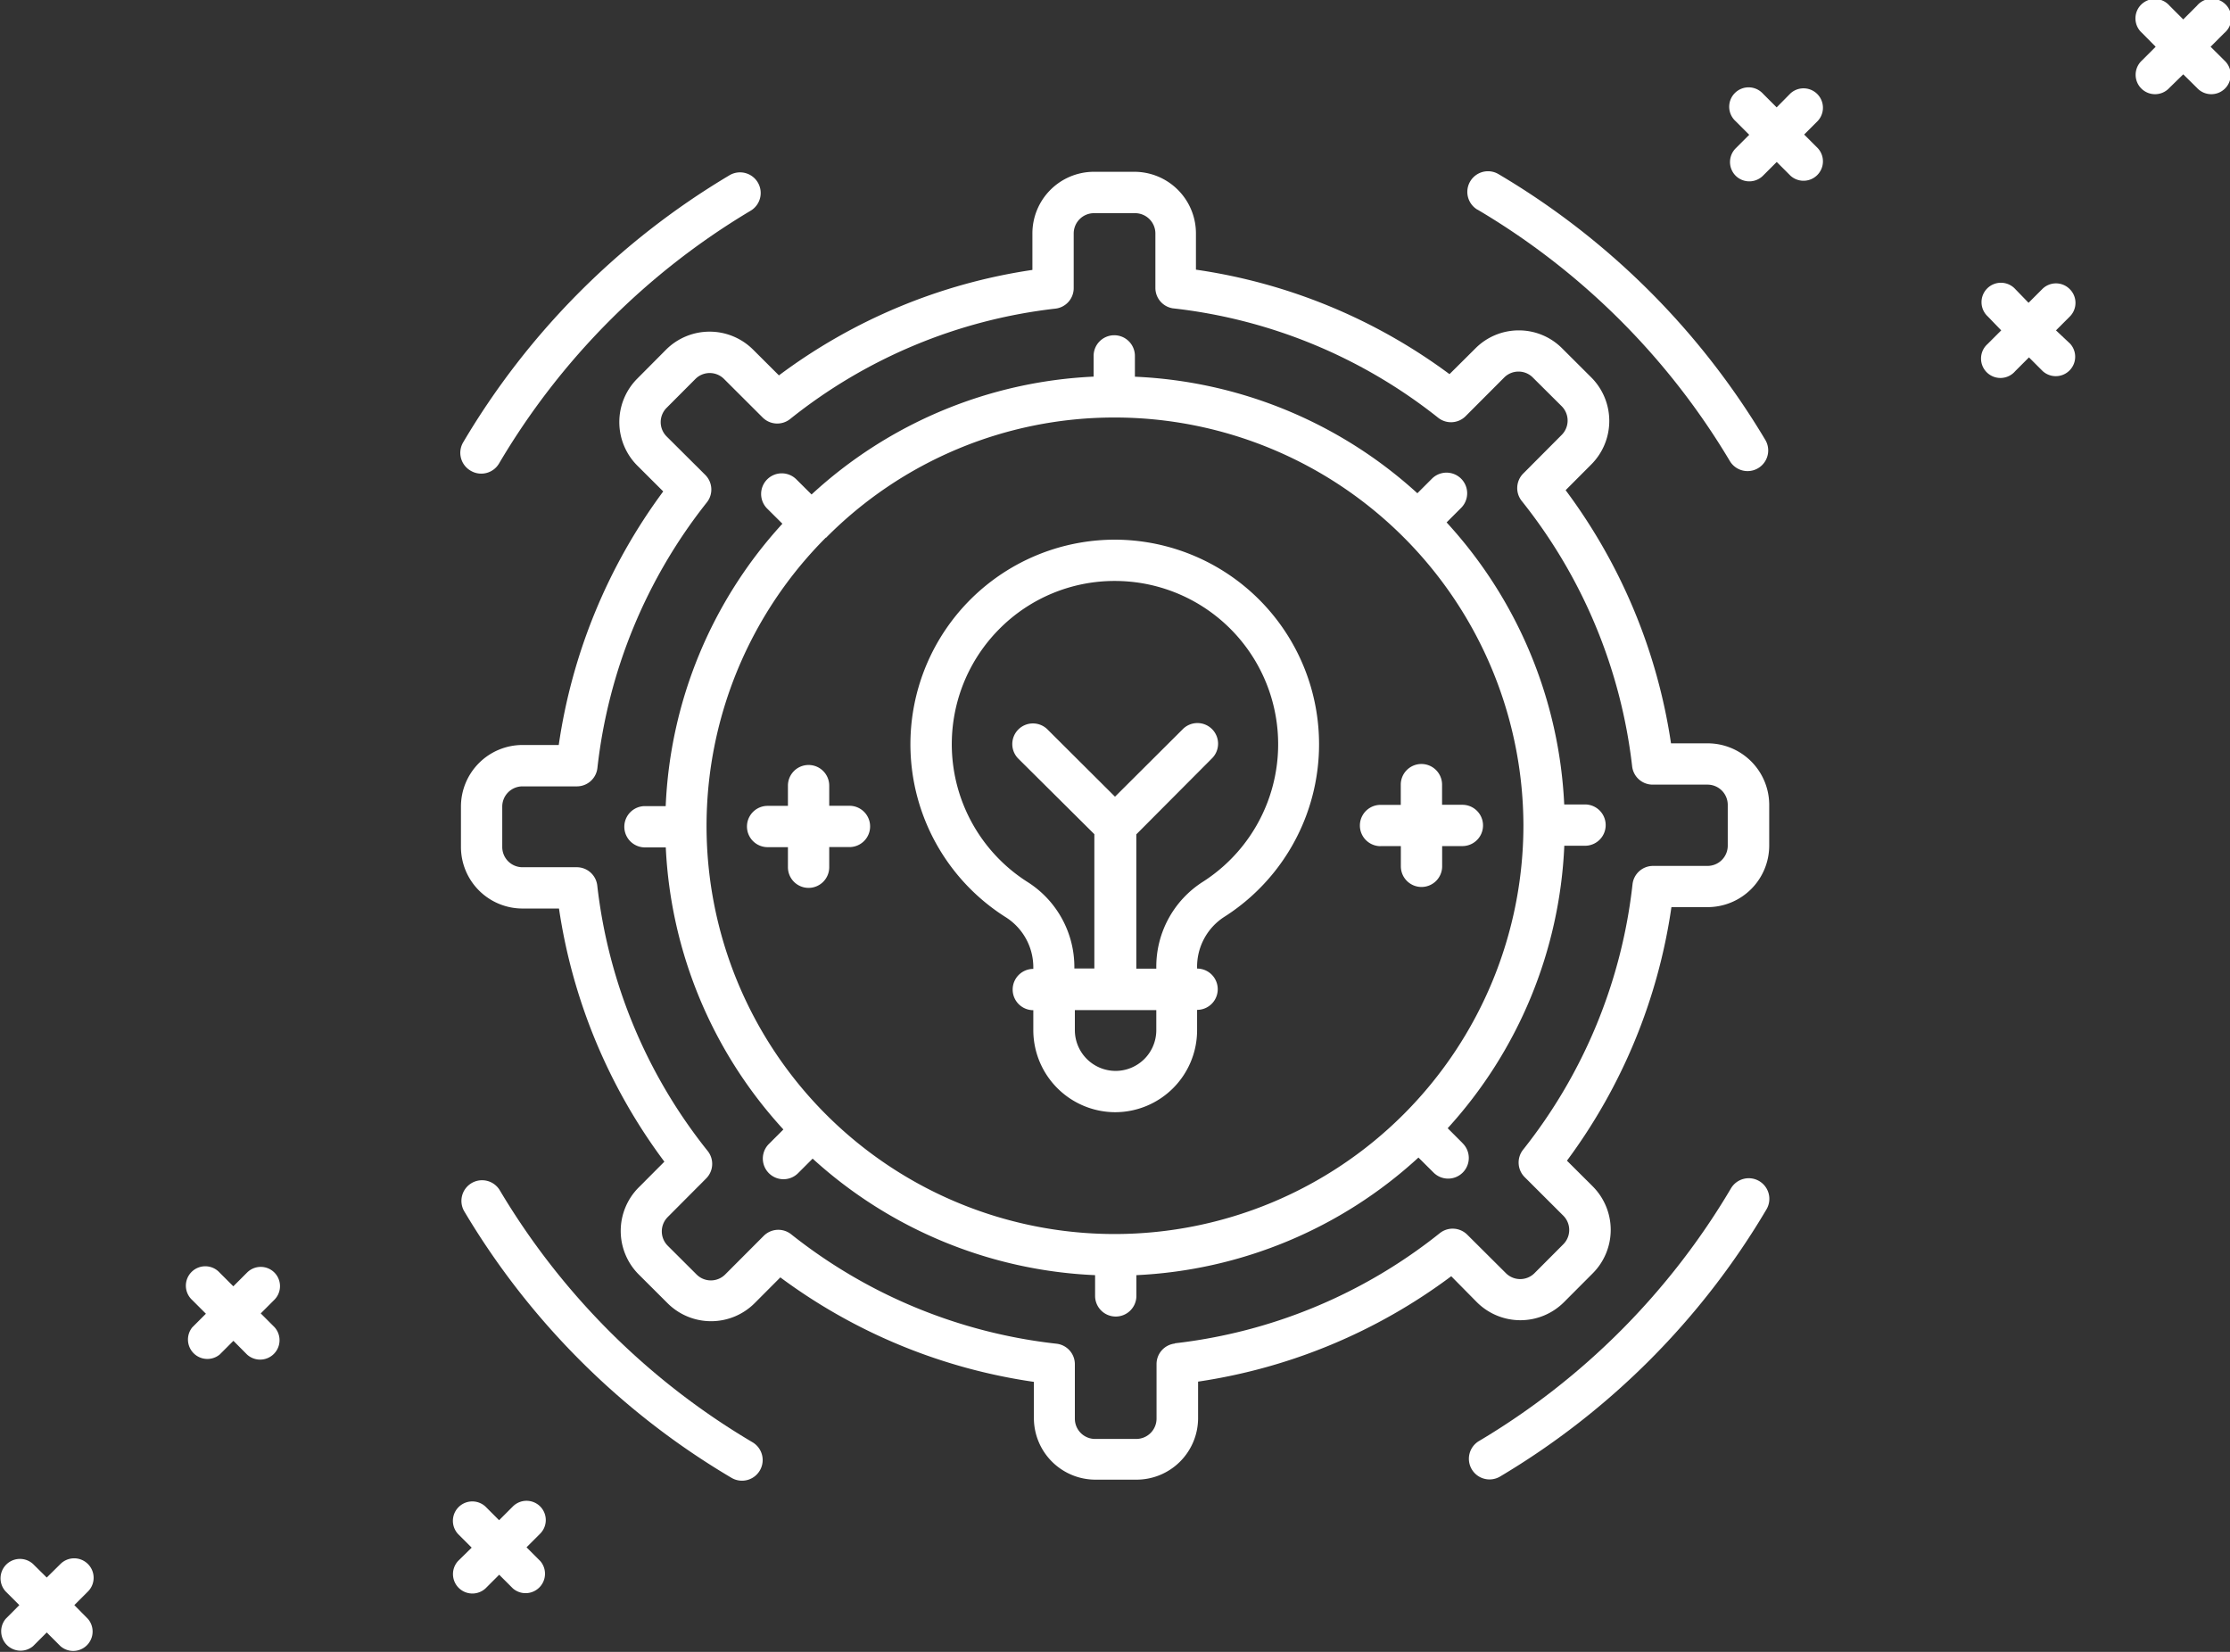 <svg xmlns="http://www.w3.org/2000/svg" viewBox="0 0 270 200">
  <rect x="0" y="0" width="270" height="200" fill="#333333" stroke="none"/>
  <defs>
    <style>
      .c64f3c9b-33ab-472e-b3ad-c0e1a7d53e20{fill:#fff;}
    </style>
  </defs>
  <g id="54af155f-41c2-4cf6-ac9b-def1af1ae5ea" data-name="2">
    <path d="M65.41 182.4a2.34 2.34 0 0 0-3.32 0l-1.66 1.66-1.66-1.66a2.35 2.35 0 0 0-3.32 3.32l1.66 1.66-1.65 1.62a2.35 2.35 0 0 0 3.32 3.32l1.66-1.66 1.66 1.66a2.35 2.35 0 0 0 3.31-3.32l-1.66-1.66 1.66-1.66a2.34 2.34 0 0 0 0-3.28zm-54.77 6.96a2.35 2.35 0 0 0-3.32 0L5.66 191 4 189.36a2.35 2.35 0 0 0-3.32 3.32l1.66 1.66L.69 196A2.35 2.35 0 0 0 4 199.31l1.66-1.66 1.66 1.66a2.35 2.35 0 0 0 3.32-3.31L9 194.34l1.66-1.66a2.35 2.35 0 0 0-.02-3.32zm22.59-35.28a2.34 2.34 0 0 0-3.32 0l-1.66 1.66-1.66-1.66a2.35 2.35 0 1 0-3.32 3.32l1.66 1.66-1.66 1.66A2.35 2.35 0 0 0 26.6 164l1.66-1.66 1.65 1.66a2.35 2.35 0 0 0 3.32-3.32l-1.66-1.66 1.66-1.66a2.34 2.34 0 0 0 0-3.28zm145.59 3.59a7.46 7.46 0 0 0 10.53 0l3.49-3.5a7.45 7.45 0 0 0 0-10.53l-3.12-3.11a67.77 67.77 0 0 0 12.65-30.7h4.41a7.46 7.46 0 0 0 7.43-7.46v-4.98a7.46 7.46 0 0 0-7.47-7.39h-4.42a67.94 67.94 0 0 0-12.76-30.65l3.11-3.12a7.46 7.46 0 0 0 0-10.53l-3.5-3.49a7.39 7.39 0 0 0-5.28-2.21 7.4 7.4 0 0 0-5.26 2.19l-3.13 3.11a67.74 67.74 0 0 0-30.7-12.65v-4.41a7.46 7.46 0 0 0-7.45-7.44h-5a7.46 7.46 0 0 0-7.35 7.47v4.41a67.77 67.77 0 0 0-30.69 12.77l-3.13-3.12a7.46 7.46 0 0 0-10.53 0l-3.49 3.51a7.46 7.46 0 0 0 0 10.53l3.14 3.13a68 68 0 0 0-12.65 30.7h-4.41a7.46 7.46 0 0 0-7.43 7.46v4.95a7.46 7.46 0 0 0 7.45 7.39h4.42a67.74 67.74 0 0 0 12.76 30.65l-3.11 3.12a7.46 7.46 0 0 0 0 10.53l3.5 3.49a7.46 7.46 0 0 0 10.53 0l3.12-3.13a67.76 67.76 0 0 0 30.7 12.65v4.41a7.46 7.46 0 0 0 7.45 7.43h5a7.46 7.46 0 0 0 7.43-7.46v-4.41a67.76 67.76 0 0 0 30.65-12.76zm-36.57 5a2.5 2.5 0 0 0-2.22 2.49v6.61a2.46 2.46 0 0 1-2.44 2.45h-5a2.45 2.45 0 0 1-2.45-2.44v-6.61a2.5 2.5 0 0 0-2.22-2.48 62.77 62.77 0 0 1-32.13-13.25 2.5 2.5 0 0 0-3.32.19l-4.67 4.68a2.45 2.45 0 0 1-3.46 0l-3.5-3.49a2.46 2.46 0 0 1 0-3.46l4.66-4.68a2.5 2.5 0 0 0 .18-3.33 62.78 62.78 0 0 1-13.36-32.09 2.5 2.5 0 0 0-2.45-2.26h-6.61a2.45 2.45 0 0 1-2.45-2.44v-4.9a2.45 2.45 0 0 1 2.44-2.45h6.61A2.5 2.5 0 0 0 72.33 93a63 63 0 0 1 13.25-32.17 2.5 2.5 0 0 0-.19-3.33l-4.68-4.66a2.45 2.45 0 0 1 0-3.46l3.49-3.5a2.45 2.45 0 0 1 3.46 0l4.68 4.67a2.5 2.5 0 0 0 3.33.18 62.78 62.78 0 0 1 32.09-13.36 2.5 2.5 0 0 0 2.24-2.5v-6.61a2.46 2.46 0 0 1 2.44-2.45h5a2.46 2.46 0 0 1 2.45 2.44v6.61a2.5 2.5 0 0 0 2.11 2.47 62.78 62.78 0 0 1 32.13 13.25 2.5 2.5 0 0 0 3.32-.19l4.67-4.68a2.43 2.43 0 0 1 1.73-.72 2.42 2.42 0 0 1 1.73.71l3.51 3.49a2.46 2.46 0 0 1 0 3.46l-4.66 4.68a2.5 2.5 0 0 0-.18 3.33 63 63 0 0 1 13.36 32.09 2.5 2.5 0 0 0 2.52 2.25h6.61a2.45 2.45 0 0 1 2.45 2.44v4.95a2.45 2.45 0 0 1-2.44 2.45h-6.61a2.5 2.5 0 0 0-2.48 2.22 62.79 62.79 0 0 1-13.25 32.14 2.5 2.5 0 0 0 .19 3.32l4.68 4.67a2.45 2.45 0 0 1 0 3.46l-3.49 3.5a2.45 2.45 0 0 1-3.46 0l-4.68-4.66a2.5 2.5 0 0 0-3.33-.18 62.78 62.78 0 0 1-32.07 13.33z" class="c64f3c9b-33ab-472e-b3ad-c0e1a7d53e20"/>
    <path d="M177.07 138.39l-1.79-1.79a54.24 54.24 0 0 0 14.12-34.2h2.51a2.5 2.5 0 0 0 0-5h-2.52a54.24 54.24 0 0 0-14.24-34.15l1.79-1.79a2.5 2.5 0 0 0-3.54-3.53l-1.79 1.79a54.24 54.24 0 0 0-34.2-14.11v-2.52a2.5 2.5 0 0 0-2.5-2.5 2.5 2.5 0 0 0-2.5 2.5v2.51a54 54 0 0 0-34.15 14.27l-1.81-1.8a2.5 2.5 0 1 0-3.53 3.54l1.81 1.8A54 54 0 0 0 80.6 97.6h-2.51a2.5 2.5 0 0 0 0 5h2.52a54.25 54.25 0 0 0 14.24 34.15l-1.79 1.79a2.5 2.5 0 0 0 3.54 3.53l1.79-1.79a54.24 54.24 0 0 0 34.2 14.11v2.51a2.5 2.5 0 0 0 2.5 2.5 2.5 2.5 0 0 0 2.5-2.5v-2.51a54.24 54.24 0 0 0 34.15-14.24l1.8 1.79a2.5 2.5 0 1 0 3.53-3.54zM100 65.12a49.11 49.11 0 0 1 34.89-14.57h.11a49.51 49.51 0 0 1 49.45 49.34 49.51 49.51 0 0 1-49.37 49.52H135a49.41 49.41 0 0 1-35-84.33z" class="c64f3c9b-33ab-472e-b3ad-c0e1a7d53e20"/>
    <path d="M121.69 111a7.18 7.18 0 0 1 3.42 6.22v.09a2.5 2.5 0 0 0 0 5v2.45a9.94 9.94 0 0 0 9.92 9.9 9.93 9.93 0 0 0 9.91-9.94v-2.45a2.5 2.5 0 0 0 0-5v-.09a7.18 7.18 0 0 1 3.4-6.24A24.77 24.77 0 0 0 135 65.34 24.77 24.77 0 0 0 121.69 111zm13.37 18.66a4.94 4.94 0 0 1-4.92-4.91v-2.45H140v2.45a4.93 4.93 0 0 1-4.95 4.91zM121 76.15a19.63 19.63 0 0 1 14-5.81 19.77 19.77 0 0 1 10.66 36.41A12.19 12.19 0 0 0 140 117.2v.08h-2.42v-16.26l9.14-9.18a2.5 2.5 0 1 0-3.54-3.53L135 96.46l-8.14-8.11a2.5 2.5 0 1 0-3.53 3.54l9.17 9.11v16.26h-2.42v-.08a12.19 12.19 0 0 0-5.73-10.43 19.77 19.77 0 0 1-3.35-30.6zm46.16 26.29h2.45v2.45a2.5 2.5 0 0 0 2.5 2.5 2.5 2.5 0 0 0 2.5-2.5v-2.45h2.45a2.5 2.5 0 0 0 0-5h-2.46V95a2.5 2.5 0 0 0-2.5-2.5 2.5 2.5 0 0 0-2.5 2.5v2.45h-2.45a2.5 2.5 0 0 0 0 5zm-66.76.12h2.45a2.5 2.5 0 0 0 0-5h-2.45v-2.44a2.5 2.5 0 0 0-2.5-2.5 2.5 2.5 0 0 0-2.5 2.5v2.45h-2.46a2.5 2.5 0 0 0 0 5h2.46V105a2.5 2.5 0 0 0 2.5 2.5 2.5 2.5 0 0 0 2.5-2.5zm78.49-77.18a87.16 87.16 0 0 1 30.57 30.47 2.5 2.5 0 0 0 4.3-2.55 92.18 92.18 0 0 0-32.33-32.22 2.5 2.5 0 0 0-2.54 4.31zM213 143a2.5 2.5 0 0 0-3.42.88 87.2 87.2 0 0 1-30.47 30.57 2.5 2.5 0 1 0 2.55 4.3 92.21 92.21 0 0 0 32.22-32.33A2.5 2.5 0 0 0 213 143zM91.11 174.62a87.17 87.17 0 0 1-30.57-30.46 2.5 2.5 0 1 0-4.3 2.55 92.18 92.18 0 0 0 32.33 32.22 2.5 2.5 0 0 0 2.54-4.31zM57 57a2.5 2.5 0 0 0 3.42-.88 87.19 87.19 0 0 1 30.42-30.58 2.5 2.5 0 1 0-2.55-4.3 92.21 92.21 0 0 0-32.22 32.33A2.5 2.5 0 0 0 57 57zm153.14-35.73a2.35 2.35 0 0 0 3.32 0l1.66-1.66 1.66 1.66a2.35 2.35 0 0 0 3.32-3.32l-1.66-1.66 1.66-1.66a2.35 2.35 0 0 0-3.32-3.32L215.11 13l-1.66-1.66a2.35 2.35 0 1 0-3.32 3.32l1.66 1.66-1.66 1.66a2.35 2.35 0 0 0 .01 3.29zM250.59 35a2.34 2.34 0 0 0-3.32 0l-1.66 1.66L244 35a2.35 2.35 0 1 0-3.32 3.32L242.3 40l-1.66 1.66a2.35 2.35 0 1 0 3.36 3.27l1.66-1.66 1.66 1.66a2.35 2.35 0 0 0 3.32-3.32L248.93 40l1.66-1.66a2.34 2.34 0 0 0 0-3.34zm17.06-29.34L269.31 4A2.35 2.35 0 1 0 266 .69l-1.66 1.66-1.66-1.66A2.35 2.35 0 1 0 259.36 4L261 5.66l-1.66 1.66a2.35 2.35 0 1 0 3.32 3.32L264.34 9l1.66 1.64a2.35 2.35 0 1 0 3.32-3.32z" class="c64f3c9b-33ab-472e-b3ad-c0e1a7d53e20"/>
  </g>
</svg>
